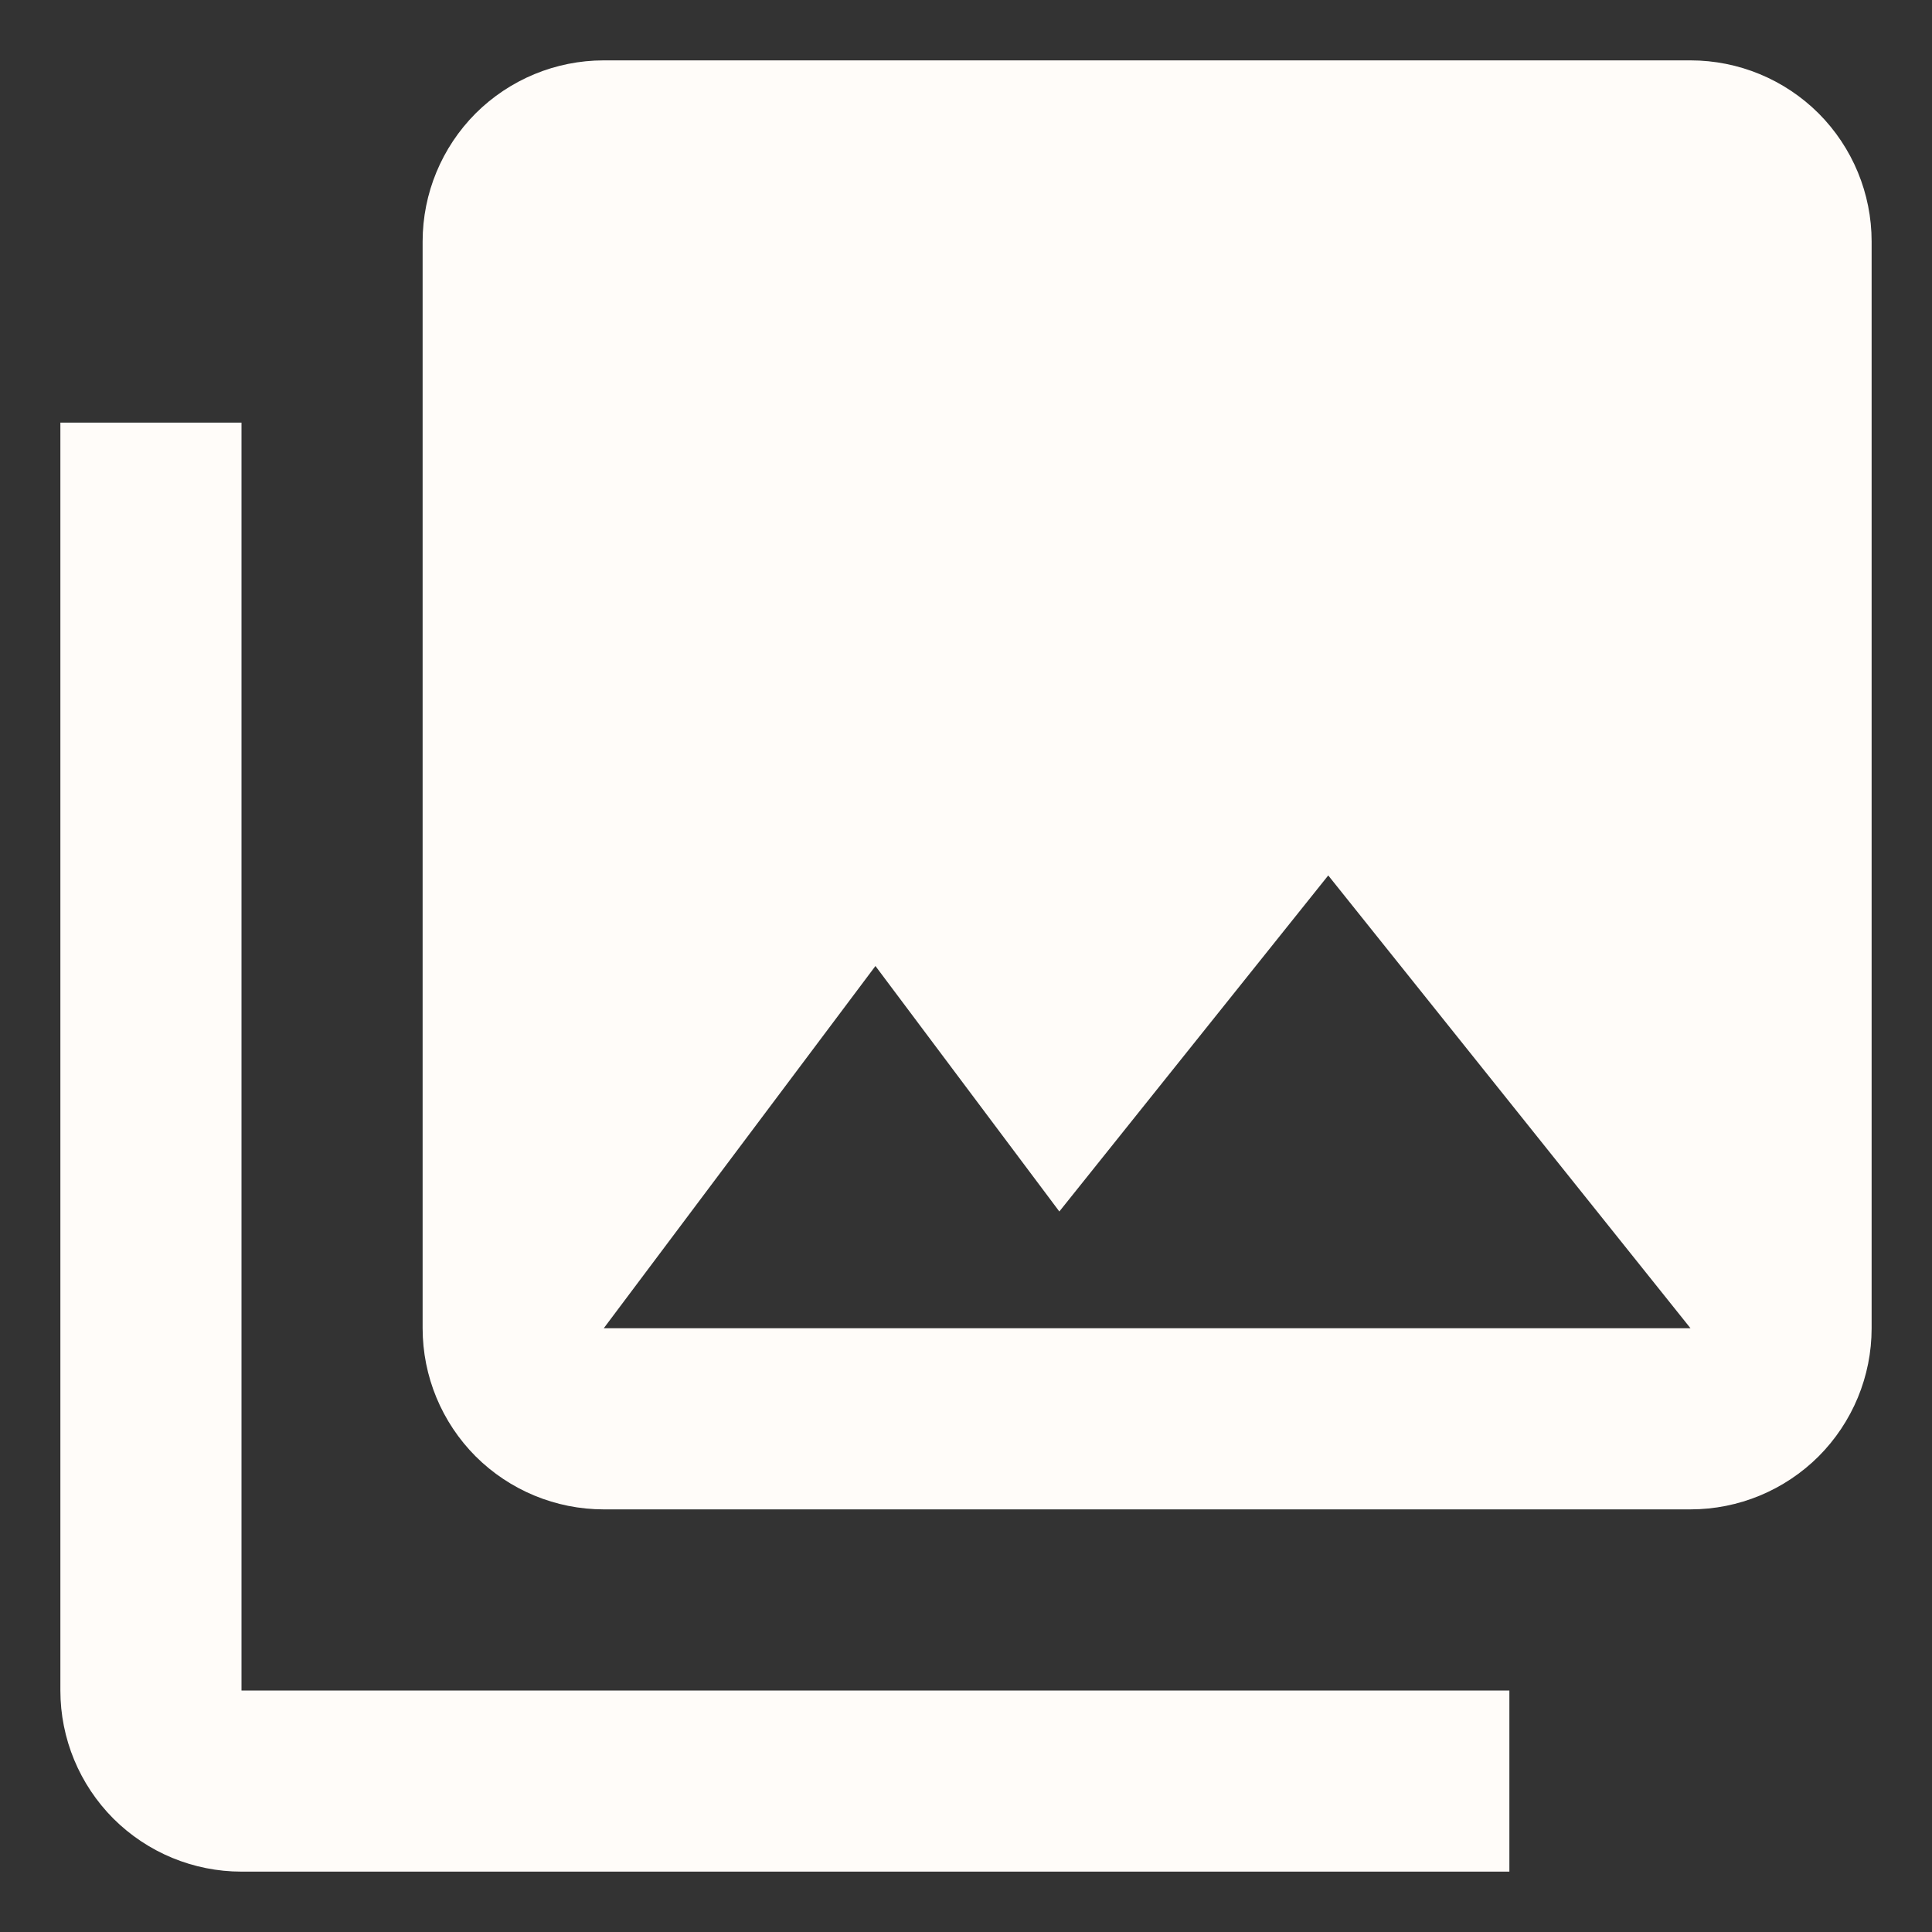 <svg width="16" height="16" viewBox="0 0 16 16" fill="none" xmlns="http://www.w3.org/2000/svg">
<rect x="0" y="0" width="16" height="16" fill="#333333" stroke="none"/>
<path d="M15.5 11V2C15.5 1.602 15.342 1.221 15.061 0.939C14.779 0.658 14.398 0.5 14 0.5H5C4.602 0.5 4.221 0.658 3.939 0.939C3.658 1.221 3.5 1.602 3.5 2V11C3.5 11.398 3.658 11.779 3.939 12.061C4.221 12.342 4.602 12.5 5 12.5H14C14.398 12.5 14.779 12.342 15.061 12.061C15.342 11.779 15.5 11.398 15.5 11ZM7.25 8L8.773 10.033L11 7.25L14 11H5M0.5 3.5V14C0.5 14.398 0.658 14.779 0.939 15.061C1.221 15.342 1.602 15.5 2 15.5H12.5V14H2V3.5" fill="#FFFCF9"/>
</svg>
